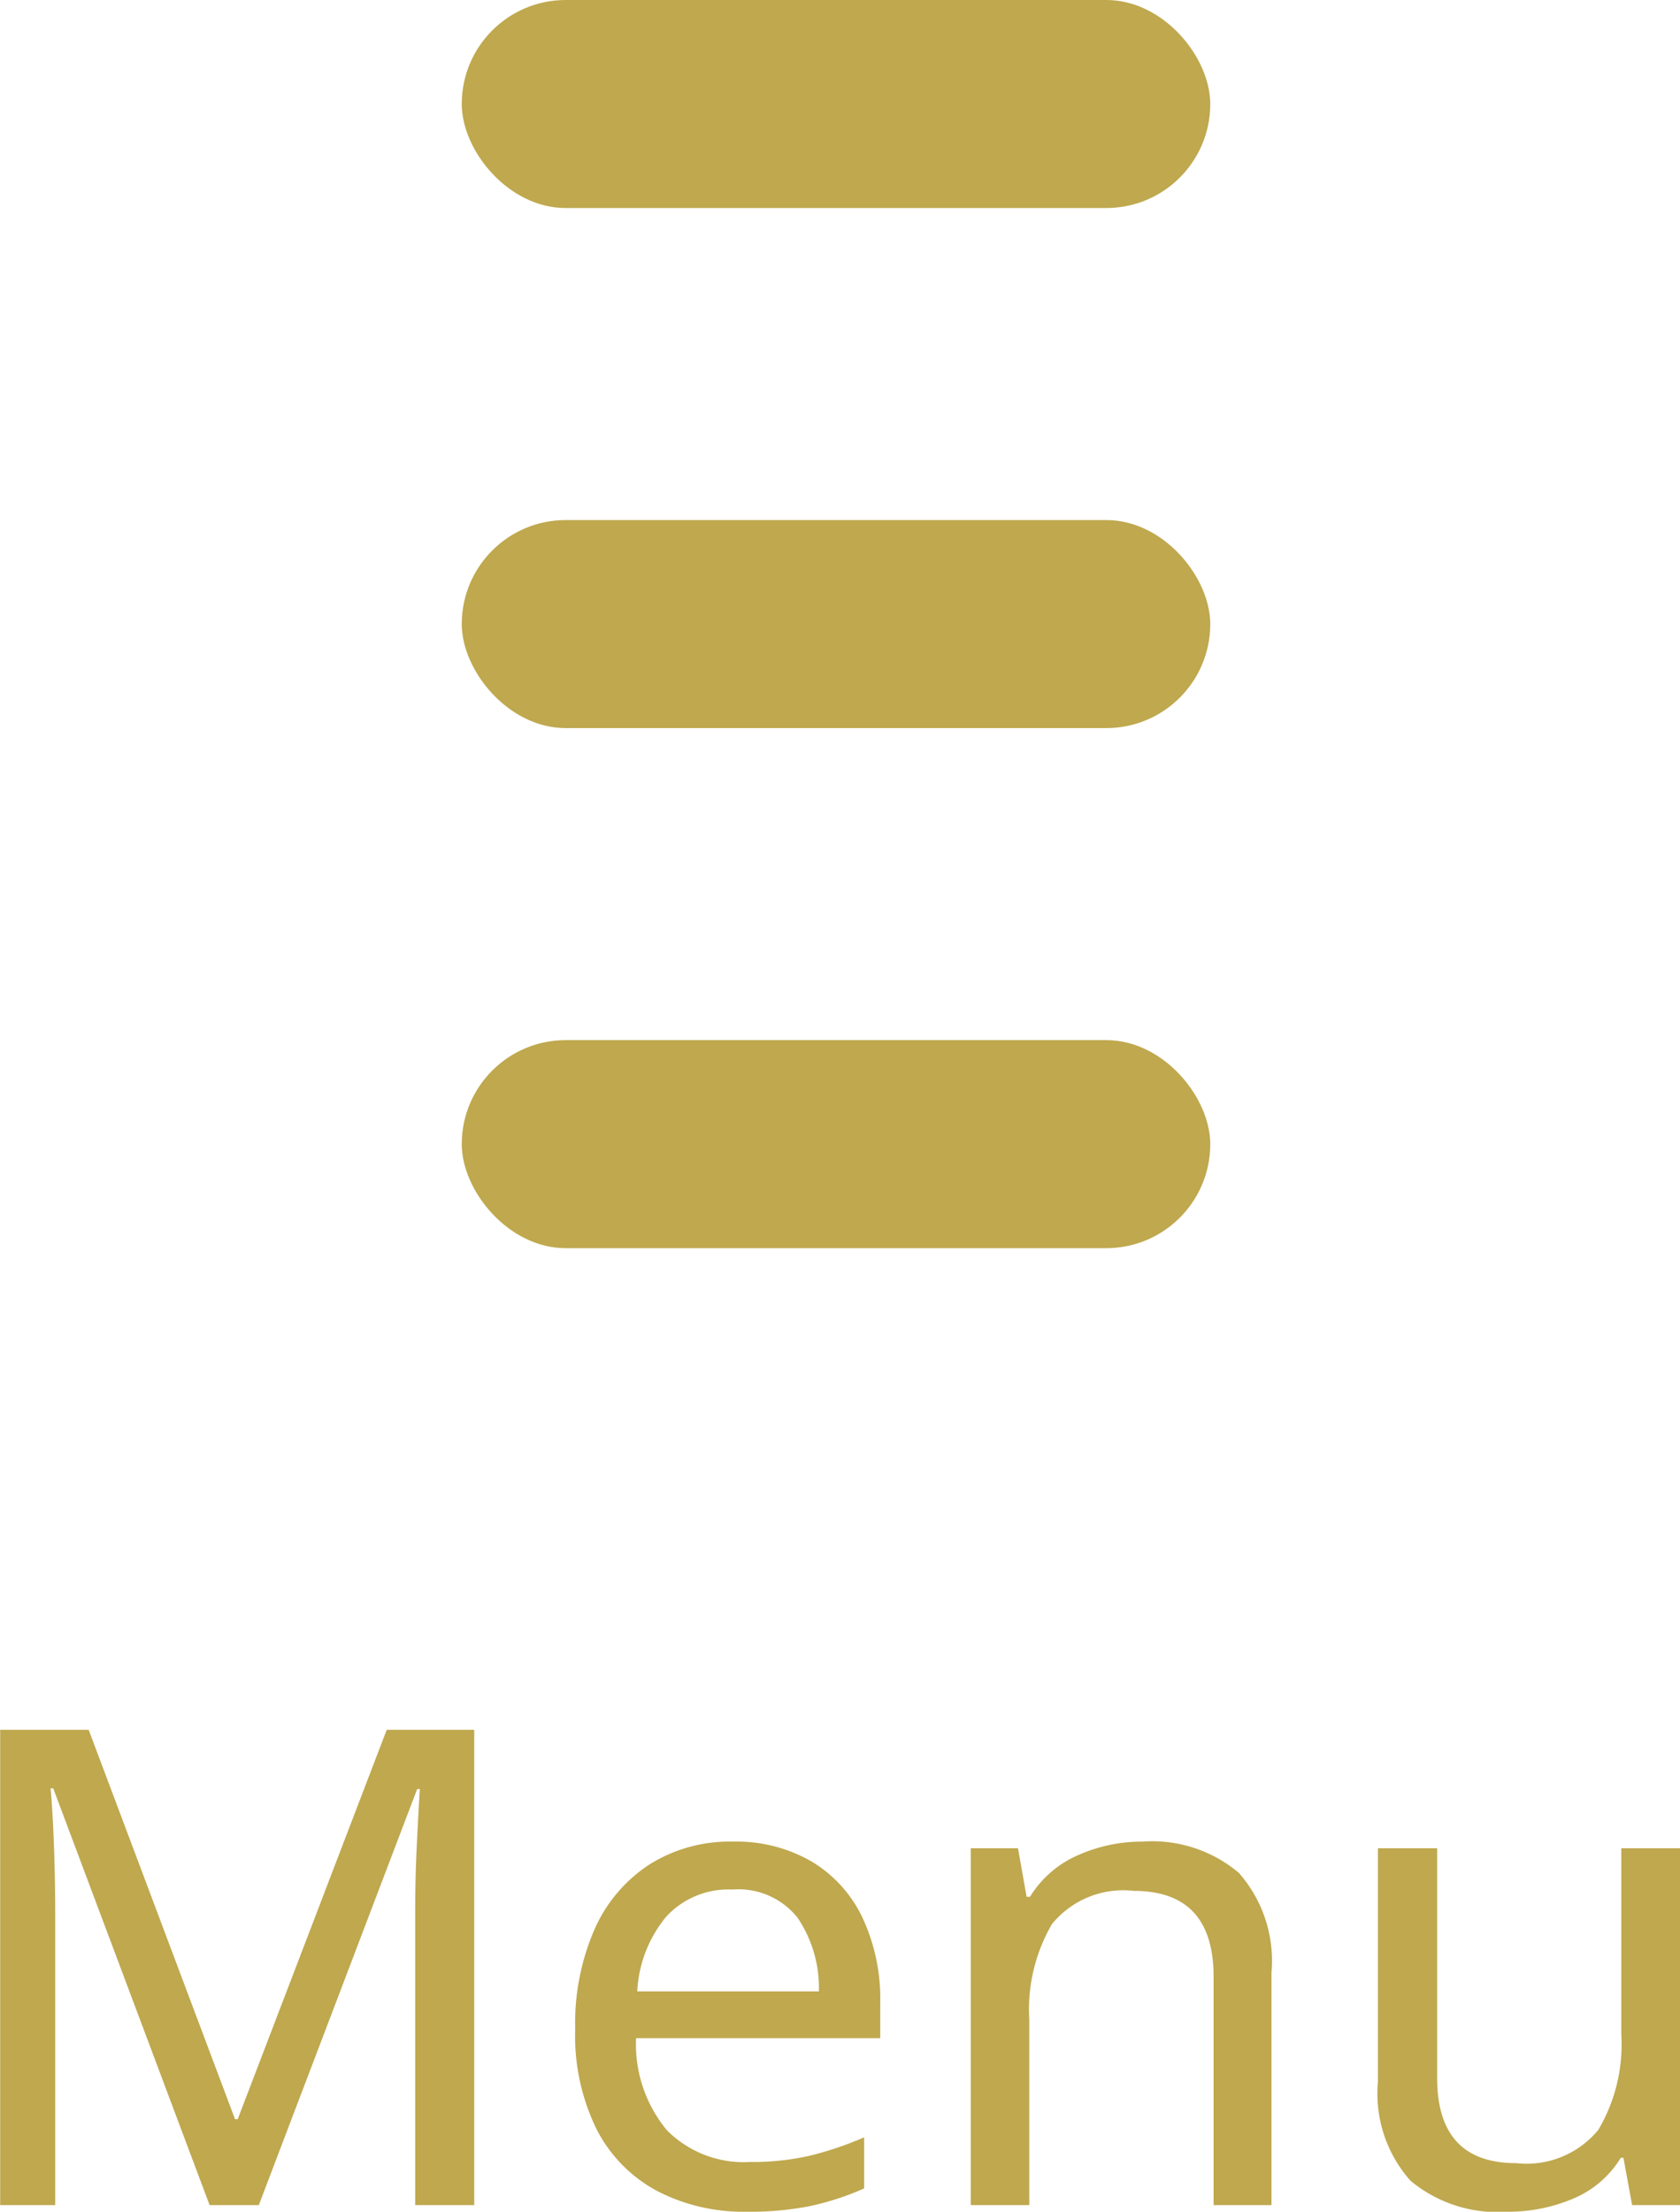 <svg xmlns="http://www.w3.org/2000/svg" width="40.4" height="53.16" viewBox="0 0 40.4 53.16"><g transform="translate(-104.896 -70)"><g transform="translate(1 40.21)"><rect width="18" height="5" rx="2.5" transform="translate(115 29.79)" fill="#bfa84e"/><rect width="18" height="5" rx="2.5" transform="translate(115 42.29)" fill="#bfa84e"/><rect width="18" height="5" rx="2.5" transform="translate(115 54.79)" fill="#bfa84e"/></g><path d="M24.936,17,21.176,6.984h-.064q.048.5.08,1.336t.032,1.752V17H19.9V5.576h2.128l3.52,9.36h.064l3.584-9.36H31.3V17H29.88V9.976q0-.832.04-1.648T29.992,7h-.064L26.12,17ZM37.528,8.264a3.6,3.6,0,0,1,1.888.48A3.137,3.137,0,0,1,40.64,10.1a4.615,4.615,0,0,1,.424,2.04v.848H35.192a3.236,3.236,0,0,0,.744,2.216,2.6,2.6,0,0,0,1.992.76,6.222,6.222,0,0,0,1.448-.152,8.166,8.166,0,0,0,1.3-.44V16.6a6.679,6.679,0,0,1-1.3.424,7.4,7.4,0,0,1-1.52.136,4.515,4.515,0,0,1-2.16-.5,3.475,3.475,0,0,1-1.448-1.472,5.091,5.091,0,0,1-.52-2.416,5.658,5.658,0,0,1,.472-2.416,3.587,3.587,0,0,1,1.328-1.552A3.634,3.634,0,0,1,37.528,8.264Zm-.016,1.152a2.035,2.035,0,0,0-1.592.648,3.055,3.055,0,0,0-.7,1.8h4.368A3.006,3.006,0,0,0,39.08,10.1,1.81,1.81,0,0,0,37.512,9.416Zm9.856-1.152a3.229,3.229,0,0,1,2.32.752,3.2,3.2,0,0,1,.784,2.4V17H49.08V11.512q0-2.064-1.92-2.064a2.211,2.211,0,0,0-1.968.8,4.086,4.086,0,0,0-.544,2.3V17H43.24V8.424h1.136l.208,1.168h.08a2.537,2.537,0,0,1,1.152-1A3.77,3.77,0,0,1,47.368,8.264Zm12.928.16V17H59.144l-.208-1.136h-.064a2.443,2.443,0,0,1-1.152.984,3.976,3.976,0,0,1-1.568.312,3.277,3.277,0,0,1-2.336-.744,3.148,3.148,0,0,1-.784-2.376V8.424h1.424v5.52q0,2.048,1.9,2.048a2.233,2.233,0,0,0,1.976-.8,4.039,4.039,0,0,0,.552-2.3V8.424Z" transform="translate(85 106)" fill="#bfa84e"/></g></svg>